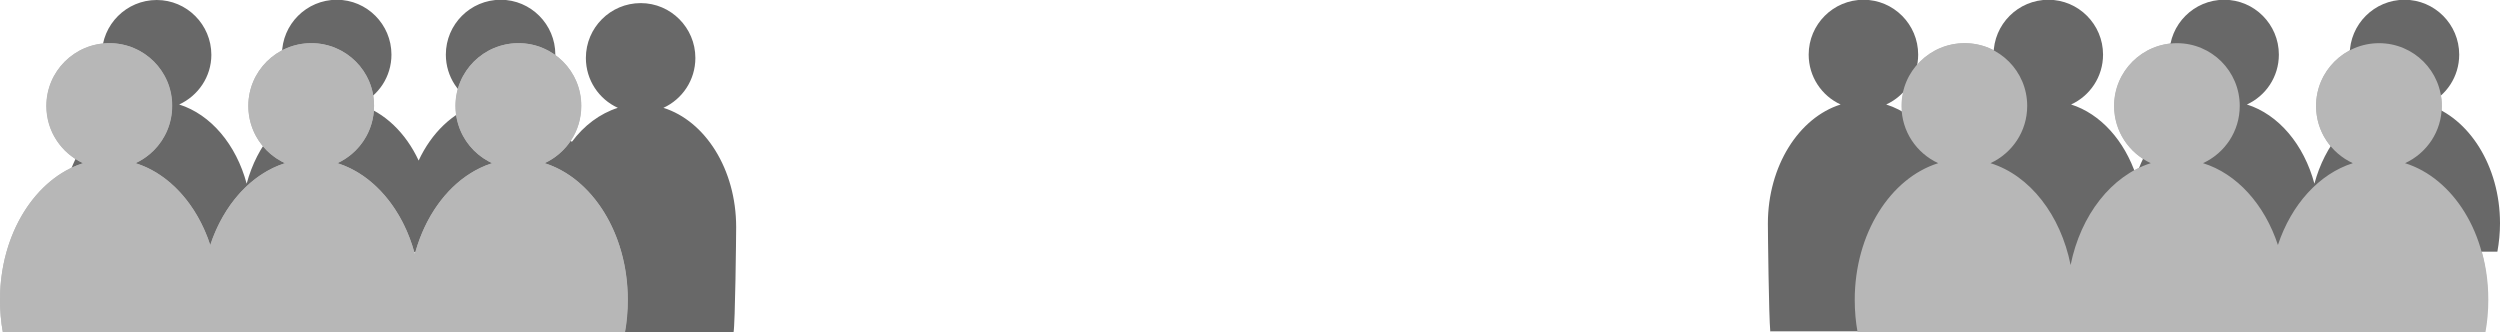 <?xml version="1.0" encoding="utf-8"?>
<!-- Generator: Adobe Illustrator 16.0.0, SVG Export Plug-In . SVG Version: 6.00 Build 0)  -->
<!DOCTYPE svg PUBLIC "-//W3C//DTD SVG 1.1//EN" "http://www.w3.org/Graphics/SVG/1.1/DTD/svg11.dtd">
<svg version="1.1" id="Layer_1" xmlns="http://www.w3.org/2000/svg" xmlns:xlink="http://www.w3.org/1999/xlink" x="0px" y="0px"
	 width="1048px" height="139.3px" viewBox="0 0 1048 139.3" enable-background="new 0 0 1048 139.3" xml:space="preserve">
<g>
	<g>
		<g>
			<g>
				<path fill="#B7B7B7" d="M779,139.3h89.3c0,0,0,0,0-0.1L779,139.3C779,139.3,779,139.3,779,139.3z"/>
				<path fill="#B7B7B7" d="M823.7,66.7c-25.4,0-45.9,26.4-45.9,59c0,4.7,0.4,9.2,1.2,13.6h89.3c0.8-4.4,1.2-8.9,1.2-13.6
					C869.6,93.1,849,66.7,823.7,66.7z"/>
				<path fill="#B7B7B7" d="M823.7,18.1c-14.6,0-26.4,11.8-26.4,26.3c0,14.6,11.8,26.4,26.4,26.4c14.5,0,26.3-11.8,26.3-26.4
					C850,29.9,838.2,18.1,823.7,18.1z"/>
			</g>
		</g>
		<g>
			<g>
				<path fill="#B7B7B7" d="M868,139.3h89.3c0,0,0,0,0-0.1L868,139.3C868,139.3,868,139.3,868,139.3z"/>
				<path fill="#B7B7B7" d="M912.7,66.7c-25.4,0-45.9,26.4-45.9,59c0,4.7,0.4,9.2,1.2,13.6h89.3c0.8-4.4,1.2-8.9,1.2-13.6
					C958.6,93.1,938,66.7,912.7,66.7z"/>
				<path fill="#B7B7B7" d="M912.7,18.1c-14.6,0-26.4,11.8-26.4,26.3c0,14.6,11.8,26.4,26.4,26.4c14.5,0,26.3-11.8,26.3-26.4
					C939,29.9,927.2,18.1,912.7,18.1z"/>
			</g>
		</g>
		<g>
			<g>
				<path fill="#B7B7B7" d="M952.6,139.3h89.3c0,0,0,0,0-0.1L952.6,139.3C952.6,139.3,952.6,139.3,952.6,139.3z"/>
				<path fill="#B7B7B7" d="M997.3,66.7c-25.4,0-45.9,26.4-45.9,59c0,4.7,0.4,9.2,1.2,13.6h89.3c0.8-4.4,1.2-8.9,1.2-13.6
					C1043.2,93.1,1022.6,66.7,997.3,66.7z"/>
				<path fill="#B7B7B7" d="M997.3,18.1c-14.6,0-26.4,11.8-26.4,26.3c0,14.6,11.8,26.4,26.4,26.4c14.5,0,26.3-11.8,26.3-26.4
					C1023.6,29.9,1011.8,18.1,997.3,18.1z"/>
			</g>
		</g>
	</g>
	<g>
		<path fill="#686868" d="M1017.5,43.8c7.9-3.6,13.4-11.6,13.4-20.9c0-12.7-10.3-23-22.9-23c-12.7,0-23,10.3-23,23
			c0,9.3,5.5,17.3,13.4,20.9C985.2,48,974.6,60.6,970.2,77c-4.4-16.4-15-29-28.3-33.2c7.9-3.6,13.4-11.6,13.4-20.9
			c0-12.7-10.3-23-22.9-23c-12.7,0-23,10.3-23,23c0,9.3,5.5,17.3,13.4,20.9c-12.4,3.9-22.5,15.1-27.3,29.9
			c-4.9-14.8-15-26-27.3-29.9c7.9-3.6,13.4-11.6,13.4-20.9c0-12.7-10.3-23-22.9-23c-12.7,0-23,10.3-23,23c0,9.3,5.5,17.3,13.4,20.9
			c-14.3,4.5-25.6,18.9-29.2,37.2c-3.6-18.3-14.9-32.7-29.2-37.2c7.9-3.6,13.4-11.6,13.4-20.9c0-12.7-10.3-23-22.9-23
			c-12.7,0-23,10.3-23,23c0,9.3,5.5,17.3,13.4,20.9c-17.5,5.5-30.5,25.8-30.5,49.9c0,3.9,0.4,38.9,1,45.2c0,0.2,0,0.1,0.1,0h0h5.3
			H820c0.5-2.6,0.8-20.5,1-33.1l76.6,17.4c0.4-2.2,0.7-10.4,0.9-17.7h70.6h2.2h75.6c0.7-3.8,1.1-7.8,1.1-11.9
			C1048,69.6,1035,49.3,1017.5,43.8z"/>
		<path fill="#686868" d="M278.1,45.2c7.9-3.6,13.4-11.6,13.4-20.9c0-12.7-10.3-23-22.9-23c-12.7,0-23,10.3-23,23
			c0,9.3,5.5,17.3,13.4,20.9c-7.5,2.4-14.2,7.4-19.3,14.3c-5.3-7.6-12.3-13.2-20.3-15.7c7.9-3.6,13.4-11.6,13.4-20.9
			c0-12.7-10.3-23-22.9-23c-12.7,0-23,10.3-23,23c0,9.3,5.5,17.3,13.4,20.9c-10.5,3.3-19.4,11.9-24.8,23.5
			c-5.4-11.6-14.3-20.2-24.8-23.5c7.9-3.6,13.4-11.6,13.4-20.9c0-12.7-10.3-23-22.9-23c-12.7,0-23,10.3-23,23
			c0,9.3,5.5,17.3,13.4,20.9C118.5,48,107.8,60.6,103.4,77c-4.4-16.4-15-29-28.3-33.2C83,40.2,88.6,32.2,88.6,23
			c0-12.7-10.3-23-22.9-23c-12.7,0-23,10.3-23,23c0,9.3,5.5,17.3,13.4,20.9c-17.5,5.5-30.5,25.8-30.5,49.9c0,4.1,0.4,8.1,1.1,11.9
			h75.6h2.2H171h9.2h48.5c0.2,12.3,0.5,31,1,33.7h77.8c0.7-3.8,1.1-40.1,1.1-44.2C308.6,70.9,295.6,50.7,278.1,45.2z"/>
	</g>
	<g>
		<g>
			<g>
				<path fill="#B7B7B7" d="M1.3,139.3h89.3c0,0,0,0,0-0.1L1.3,139.3C1.2,139.3,1.3,139.3,1.3,139.3z"/>
				<path fill="#B7B7B7" d="M45.9,66.7C20.6,66.7,0,93.1,0,125.7c0,4.7,0.4,9.2,1.2,13.6h89.3c0.8-4.4,1.2-8.9,1.2-13.6
					C91.8,93.1,71.3,66.7,45.9,66.7z"/>
				<path fill="#B7B7B7" d="M45.9,18.1c-14.6,0-26.4,11.8-26.4,26.3c0,14.6,11.8,26.4,26.4,26.4c14.5,0,26.3-11.8,26.3-26.4
					C72.3,29.9,60.5,18.1,45.9,18.1z"/>
			</g>
		</g>
		<g>
			<g>
				<path fill="#B7B7B7" d="M85.9,139.3h89.3c0,0,0,0,0-0.1L85.9,139.3C85.9,139.3,85.9,139.3,85.9,139.3z"/>
				<path fill="#B7B7B7" d="M130.5,66.7c-25.4,0-45.9,26.4-45.9,59c0,4.7,0.4,9.2,1.2,13.6h89.3c0.8-4.4,1.2-8.9,1.2-13.6
					C176.4,93.1,155.9,66.7,130.5,66.7z"/>
				<path fill="#B7B7B7" d="M130.5,18.1c-14.6,0-26.4,11.8-26.4,26.3c0,14.6,11.8,26.4,26.4,26.4c14.5,0,26.3-11.8,26.3-26.4
					C156.9,29.9,145.1,18.1,130.5,18.1z"/>
			</g>
		</g>
		<g>
			<g>
				<path fill="#B7B7B7" d="M172.7,139.3H262c0,0,0,0,0,0H172.7C172.7,139.3,172.7,139.3,172.7,139.3z"/>
				<path fill="#B7B7B7" d="M217.3,66.7c-25.4,0-45.9,26.4-45.9,59c0,4.7,0.4,9.2,1.2,13.6l89.3,0.1c0.8-4.4,1.2-9,1.2-13.7
					C263.2,93.1,242.7,66.7,217.3,66.7z"/>
				<path fill="#B7B7B7" d="M217.3,18.1c-14.6,0-26.4,11.8-26.4,26.3c0,14.6,11.8,26.4,26.4,26.4c14.5,0,26.3-11.8,26.3-26.4
					C243.7,29.9,231.9,18.1,217.3,18.1z"/>
			</g>
		</g>
	</g>
	<g>
		<path fill="#B7B7B7" d="M1008.2,68.4c9.1-4.2,15.4-13.3,15.4-24c0-14.6-11.8-26.3-26.3-26.3c-14.6,0-26.4,11.8-26.4,26.3
			c0,10.7,6.3,19.8,15.4,24c-14.2,4.5-25.8,17.4-31.4,34.3c-5.6-17-17.2-29.9-31.4-34.3c9.1-4.2,15.4-13.3,15.4-24
			c0-14.6-11.8-26.3-26.3-26.3c-14.6,0-26.4,11.8-26.4,26.3c0,10.7,6.3,19.8,15.4,24c-16.4,5.2-29.4,21.7-33.6,42.7
			c-4.2-21-17.1-37.6-33.6-42.7c9.1-4.2,15.4-13.3,15.4-24c0-14.6-11.8-26.3-26.3-26.3c-14.6,0-26.4,11.8-26.4,26.3
			c0,10.7,6.3,19.8,15.4,24c-20.1,6.3-35,29.6-35,57.3c0,4.7,0.4,9.2,1.2,13.6c0,0,0,0,0,0.1h89h0.3h84.3h4.7h84.6c0,0,0,0,0-0.1
			c0.8-4.4,1.2-8.9,1.2-13.6C1043.2,97.9,1028.3,74.7,1008.2,68.4z"/>
		<path fill="#B7B7B7" d="M228.3,68.4c9.1-4.2,15.4-13.3,15.4-24c0-14.6-11.8-26.3-26.3-26.3c-14.6,0-26.4,11.8-26.4,26.3
			c0,10.7,6.3,19.8,15.4,24c-15.2,4.8-27.4,19.3-32.5,38.1c-5-18.8-17.3-33.3-32.5-38.1c9.1-4.2,15.4-13.3,15.4-24
			c0-14.6-11.8-26.3-26.3-26.3c-14.6,0-26.4,11.8-26.4,26.3c0,10.7,6.3,19.8,15.4,24c-14.2,4.5-25.8,17.4-31.4,34.3
			c-5.6-17-17.2-29.9-31.4-34.3c9.1-4.2,15.4-13.3,15.4-24c0-14.6-11.8-26.3-26.3-26.3c-14.6,0-26.4,11.8-26.4,26.3
			c0,10.7,6.3,19.8,15.4,24C14.9,74.7,0,97.9,0,125.7c0,4.7,0.4,9.2,1.2,13.6c0,0,0,0,0,0.1h84.6h4.7h82.1h2.5H262c0,0,0,0,0,0
			c0.8-4.4,1.2-9,1.2-13.7C263.2,97.9,248.3,74.7,228.3,68.4z"/>
	</g>
</g>
</svg>
